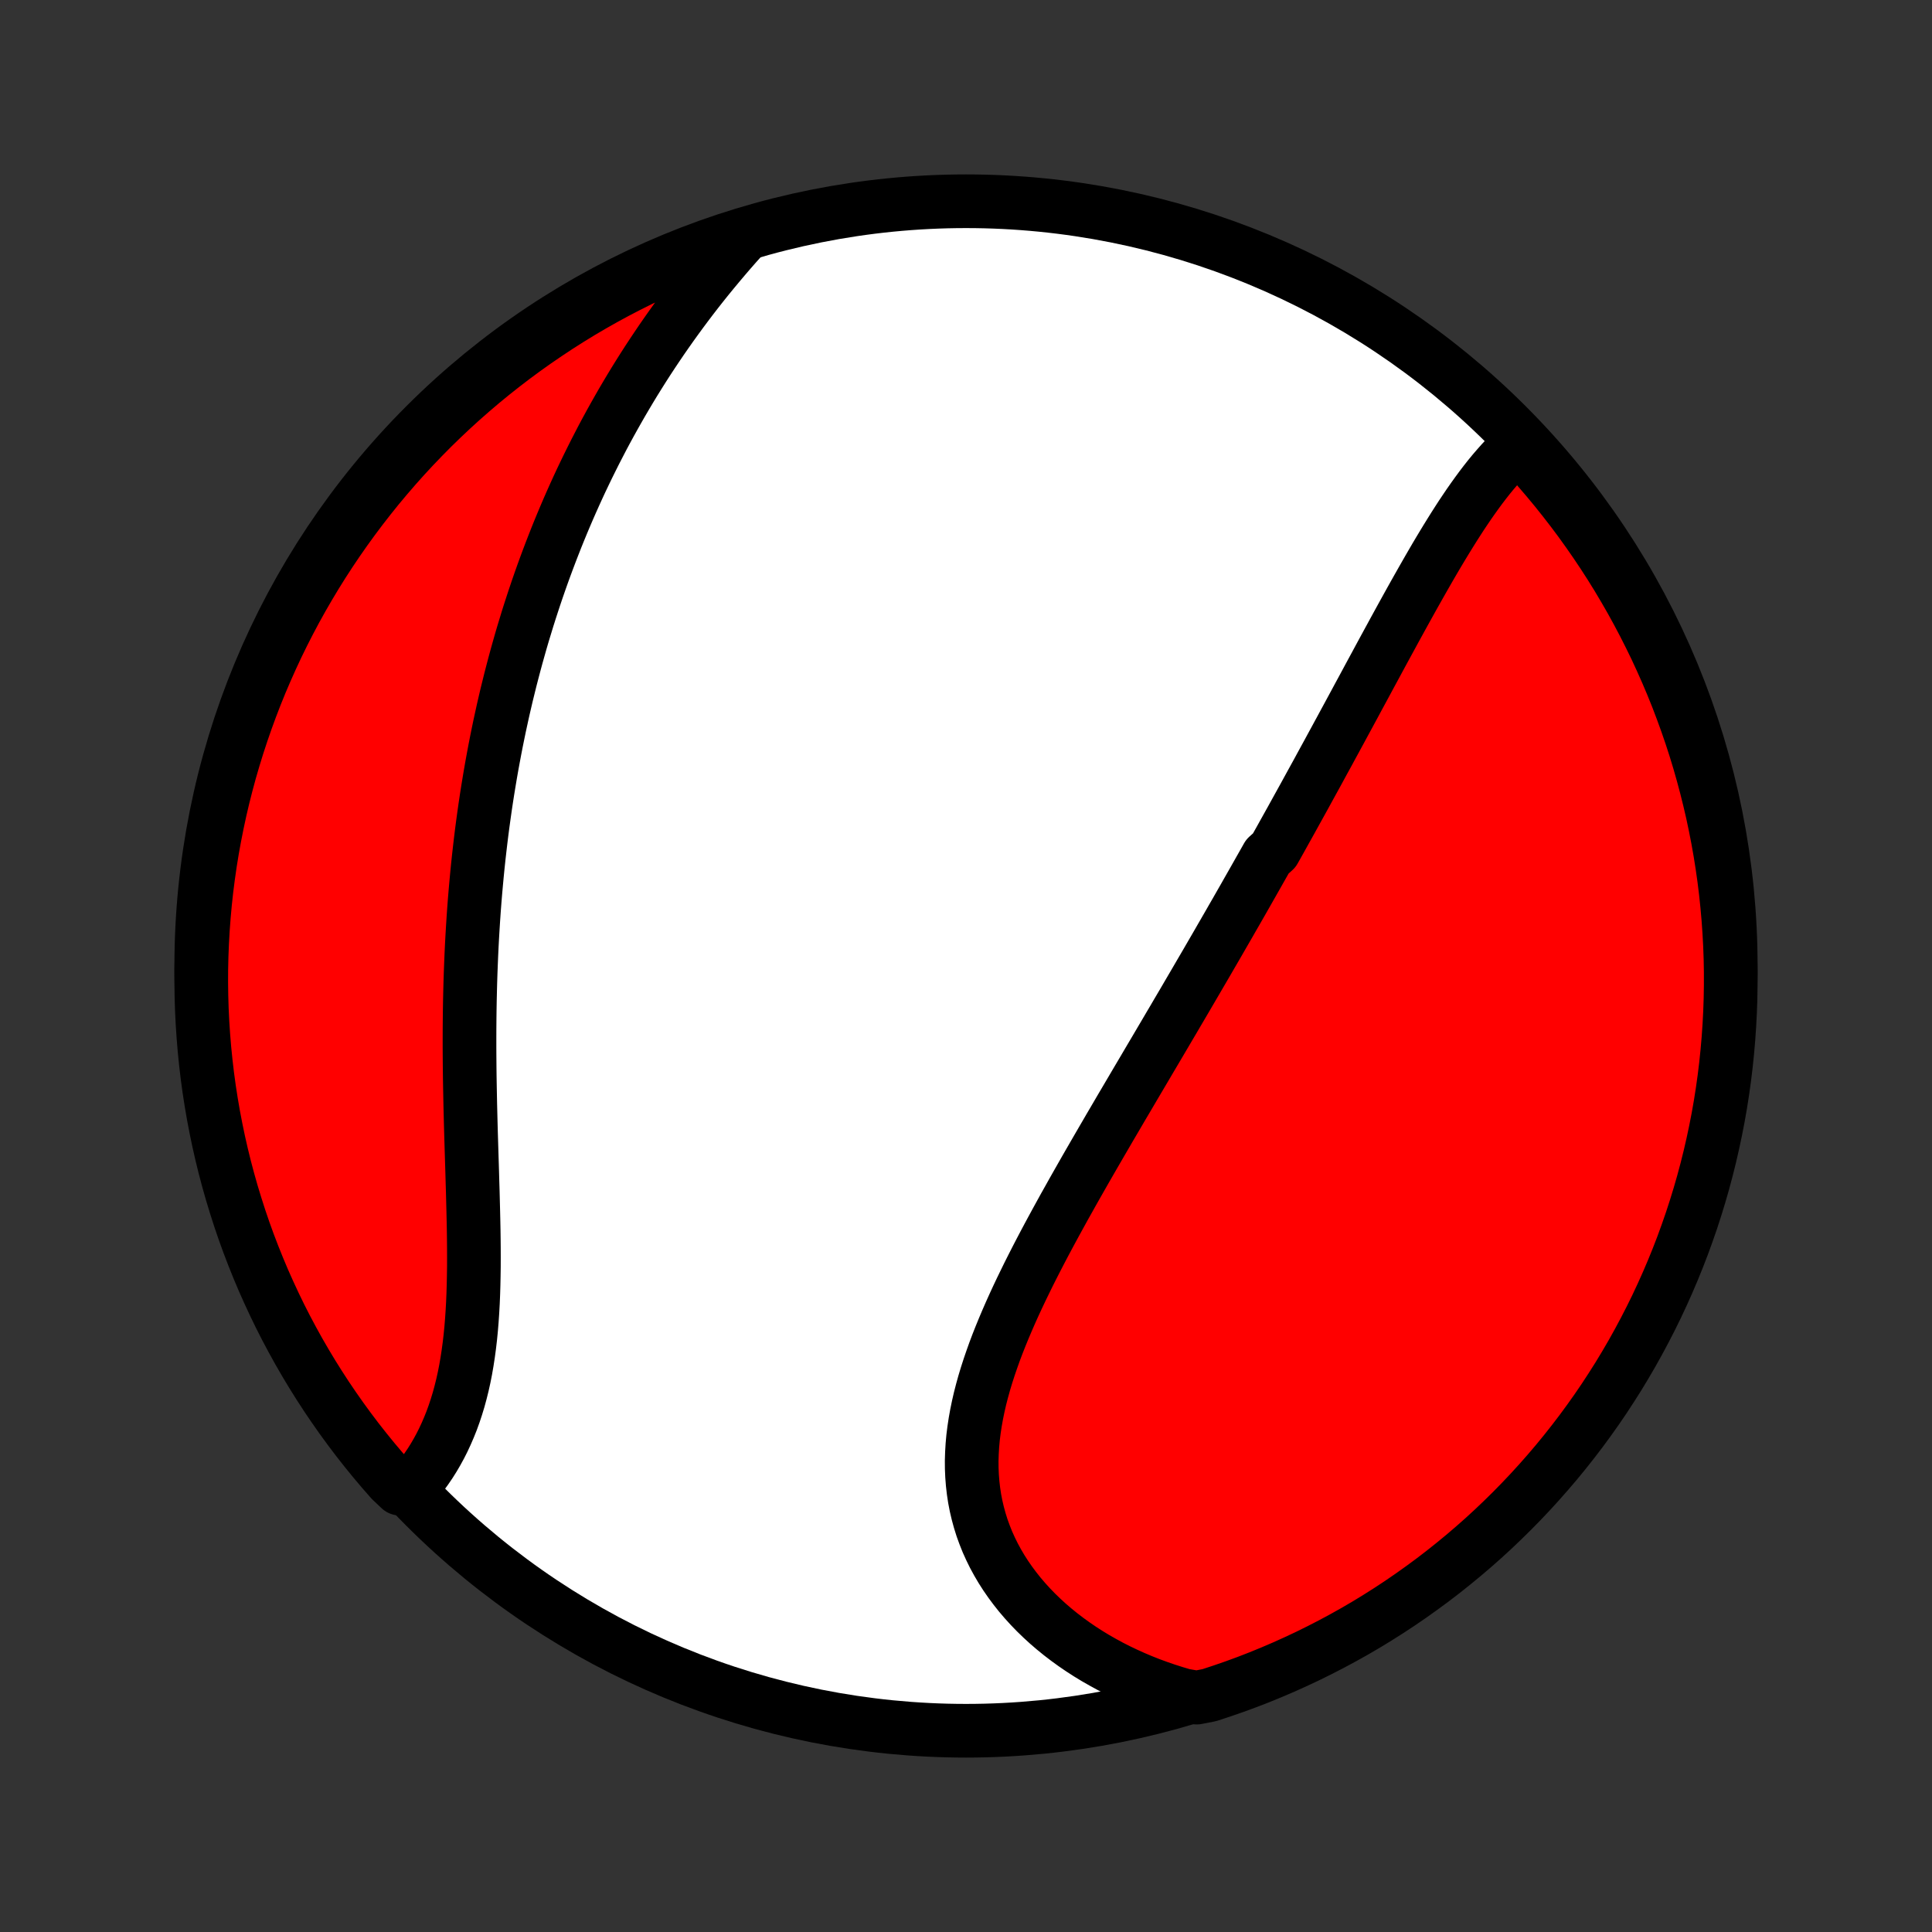 <?xml version="1.0" encoding="utf-8" standalone="no"?>
<!DOCTYPE svg PUBLIC "-//W3C//DTD SVG 1.1//EN"
  "http://www.w3.org/Graphics/SVG/1.1/DTD/svg11.dtd">
<!-- Created with matplotlib (http://matplotlib.org/) -->
<svg height="72pt" version="1.1" viewBox="0 0 72 72" width="72pt" xmlns="http://www.w3.org/2000/svg" xmlns:xlink="http://www.w3.org/1999/xlink">
 <rect x="0" y="0" width="72" height="72" fill="#333333" stroke="none"/>
 <defs>
  <style type="text/css">
*{stroke-linecap:butt;stroke-linejoin:round;}
  </style>
 </defs>
 <g id="figure_1">
  <g id="patch_1">
   <path d="
M0 72
L72 72
L72 0
L0 0
z
" style="fill:none;"/>
  </g>
  <g id="axes_1">
   <g id="PatchCollection_1">
    <defs>
     <path d="
M36 -7.5
C43.558 -7.5 50.808 -10.503 56.153 -15.848
C61.497 -21.192 64.5 -28.442 64.5 -36
C64.5 -43.558 61.497 -50.808 56.153 -56.153
C50.808 -61.497 43.558 -64.5 36 -64.5
C28.442 -64.5 21.192 -61.497 15.848 -56.153
C10.503 -50.808 7.5 -43.558 7.5 -36
C7.5 -28.442 10.503 -21.192 15.848 -15.848
C21.192 -10.503 28.442 -7.5 36 -7.5
z
" id="C0_0_a811fe30f3"/>
     <path d="
M56.633 -55.432
L56.46 -55.276
L56.29 -55.113
L56.123 -54.945
L55.96 -54.771
L55.8 -54.591
L55.642 -54.407
L55.487 -54.218
L55.335 -54.025
L55.185 -53.828
L55.037 -53.627
L54.891 -53.423
L54.746 -53.216
L54.604 -53.006
L54.462 -52.794
L54.323 -52.579
L54.185 -52.363
L54.048 -52.144
L53.912 -51.924
L53.777 -51.702
L53.643 -51.479
L53.51 -51.255
L53.378 -51.029
L53.247 -50.803
L53.117 -50.576
L52.987 -50.348
L52.858 -50.12
L52.729 -49.891
L52.601 -49.662
L52.473 -49.432
L52.346 -49.202
L52.219 -48.972
L52.093 -48.742
L51.967 -48.512
L51.842 -48.282
L51.716 -48.051
L51.591 -47.821
L51.466 -47.591
L51.342 -47.361
L51.218 -47.131
L51.093 -46.901
L50.969 -46.671
L50.846 -46.442
L50.722 -46.213
L50.598 -45.984
L50.475 -45.755
L50.351 -45.526
L50.228 -45.298
L50.104 -45.07
L49.981 -44.842
L49.857 -44.614
L49.734 -44.387
L49.61 -44.16
L49.487 -43.932
L49.363 -43.706
L49.239 -43.479
L49.116 -43.252
L48.992 -43.026
L48.867 -42.799
L48.743 -42.573
L48.619 -42.346
L48.494 -42.12
L48.369 -41.894
L48.244 -41.668
L48.119 -41.441
L47.993 -41.215
L47.867 -40.989
L47.741 -40.762
L47.614 -40.535
L47.487 -40.309
L47.233 -40.081
L47.105 -39.854
L46.976 -39.627
L46.847 -39.399
L46.718 -39.171
L46.588 -38.943
L46.458 -38.714
L46.328 -38.485
L46.196 -38.255
L46.065 -38.025
L45.932 -37.795
L45.8 -37.564
L45.666 -37.332
L45.532 -37.1
L45.398 -36.867
L45.263 -36.634
L45.127 -36.4
L44.991 -36.165
L44.854 -35.93
L44.716 -35.694
L44.578 -35.457
L44.439 -35.219
L44.299 -34.98
L44.159 -34.74
L44.018 -34.5
L43.876 -34.259
L43.734 -34.016
L43.59 -33.773
L43.447 -33.529
L43.302 -33.283
L43.157 -33.037
L43.011 -32.789
L42.864 -32.541
L42.717 -32.291
L42.569 -32.04
L42.42 -31.788
L42.271 -31.535
L42.121 -31.28
L41.971 -31.025
L41.819 -30.768
L41.668 -30.51
L41.516 -30.25
L41.363 -29.99
L41.211 -29.728
L41.057 -29.464
L40.904 -29.2
L40.75 -28.934
L40.596 -28.667
L40.442 -28.399
L40.288 -28.129
L40.134 -27.858
L39.98 -27.586
L39.827 -27.312
L39.673 -27.038
L39.521 -26.762
L39.369 -26.485
L39.218 -26.207
L39.067 -25.927
L38.918 -25.647
L38.77 -25.365
L38.624 -25.083
L38.479 -24.799
L38.336 -24.515
L38.196 -24.229
L38.057 -23.943
L37.921 -23.656
L37.788 -23.368
L37.658 -23.079
L37.532 -22.79
L37.409 -22.5
L37.29 -22.21
L37.175 -21.919
L37.065 -21.628
L36.961 -21.336
L36.861 -21.044
L36.767 -20.753
L36.679 -20.461
L36.598 -20.169
L36.523 -19.878
L36.456 -19.586
L36.396 -19.295
L36.344 -19.005
L36.3 -18.715
L36.264 -18.426
L36.238 -18.138
L36.221 -17.85
L36.212 -17.564
L36.214 -17.279
L36.226 -16.996
L36.248 -16.714
L36.28 -16.434
L36.322 -16.156
L36.375 -15.88
L36.439 -15.607
L36.513 -15.336
L36.597 -15.067
L36.693 -14.802
L36.798 -14.539
L36.915 -14.28
L37.041 -14.024
L37.178 -13.772
L37.324 -13.524
L37.481 -13.279
L37.647 -13.039
L37.822 -12.804
L38.006 -12.572
L38.199 -12.346
L38.4 -12.125
L38.61 -11.908
L38.828 -11.697
L39.053 -11.491
L39.286 -11.291
L39.526 -11.096
L39.773 -10.907
L40.026 -10.724
L40.285 -10.547
L40.55 -10.376
L40.821 -10.211
L41.098 -10.053
L41.379 -9.9
L41.666 -9.754
L41.957 -9.615
L42.252 -9.482
L42.552 -9.355
L42.855 -9.235
L43.163 -9.122
L43.474 -9.015
L43.788 -8.915
L44.105 -8.821
L44.596 -8.735
L45.069 -8.827
L45.539 -8.982
L46.007 -9.144
L46.471 -9.314
L46.932 -9.493
L47.389 -9.68
L47.844 -9.875
L48.294 -10.078
L48.741 -10.288
L49.184 -10.507
L49.623 -10.733
L50.058 -10.967
L50.489 -11.208
L50.915 -11.457
L51.336 -11.714
L51.753 -11.978
L52.165 -12.249
L52.572 -12.528
L52.974 -12.814
L53.371 -13.106
L53.763 -13.406
L54.149 -13.713
L54.53 -14.026
L54.905 -14.346
L55.275 -14.673
L55.638 -15.006
L55.995 -15.346
L56.347 -15.692
L56.692 -16.044
L57.031 -16.402
L57.363 -16.766
L57.689 -17.136
L58.009 -17.512
L58.321 -17.893
L58.627 -18.28
L58.926 -18.672
L59.218 -19.07
L59.503 -19.472
L59.781 -19.88
L60.051 -20.293
L60.315 -20.71
L60.57 -21.132
L60.819 -21.559
L61.059 -21.99
L61.292 -22.425
L61.518 -22.865
L61.736 -23.308
L61.945 -23.755
L62.147 -24.206
L62.341 -24.661
L62.527 -25.119
L62.705 -25.58
L62.874 -26.045
L63.036 -26.512
L63.189 -26.983
L63.334 -27.456
L63.471 -27.932
L63.599 -28.41
L63.719 -28.891
L63.83 -29.373
L63.933 -29.858
L64.028 -30.345
L64.114 -30.833
L64.191 -31.323
L64.26 -31.815
L64.32 -32.307
L64.371 -32.801
L64.414 -33.296
L64.448 -33.791
L64.474 -34.288
L64.491 -34.784
L64.499 -35.281
L64.499 -35.779
L64.49 -36.276
L64.472 -36.773
L64.445 -37.271
L64.41 -37.767
L64.366 -38.264
L64.314 -38.759
L64.253 -39.254
L64.183 -39.747
L64.105 -40.24
L64.018 -40.731
L63.922 -41.221
L63.819 -41.709
L63.706 -42.195
L63.585 -42.68
L63.456 -43.162
L63.319 -43.643
L63.173 -44.121
L63.019 -44.596
L62.856 -45.069
L62.685 -45.539
L62.507 -46.007
L62.32 -46.471
L62.125 -46.932
L61.922 -47.389
L61.712 -47.844
L61.493 -48.294
L61.267 -48.741
L61.033 -49.184
L60.792 -49.623
L60.542 -50.058
L60.286 -50.489
L60.022 -50.915
L59.751 -51.336
L59.472 -51.753
L59.186 -52.165
L58.894 -52.572
L58.594 -52.974
L58.287 -53.371
L57.974 -53.763
L57.654 -54.149
L57.327 -54.53
z
" id="C0_1_40dd283d98"/>
     <path d="
M27.642 -63.127
L27.423 -62.882
L27.207 -62.635
L26.994 -62.387
L26.783 -62.137
L26.575 -61.887
L26.37 -61.636
L26.168 -61.384
L25.969 -61.131
L25.773 -60.877
L25.58 -60.622
L25.39 -60.367
L25.203 -60.111
L25.018 -59.854
L24.837 -59.597
L24.658 -59.339
L24.483 -59.081
L24.31 -58.822
L24.14 -58.563
L23.973 -58.303
L23.809 -58.043
L23.647 -57.782
L23.489 -57.522
L23.333 -57.26
L23.179 -56.998
L23.029 -56.736
L22.881 -56.474
L22.735 -56.211
L22.592 -55.948
L22.451 -55.684
L22.314 -55.42
L22.178 -55.156
L22.045 -54.891
L21.914 -54.626
L21.786 -54.361
L21.659 -54.095
L21.535 -53.828
L21.414 -53.562
L21.294 -53.294
L21.177 -53.027
L21.062 -52.759
L20.949 -52.49
L20.838 -52.221
L20.729 -51.951
L20.623 -51.681
L20.518 -51.41
L20.415 -51.138
L20.314 -50.866
L20.215 -50.593
L20.118 -50.319
L20.023 -50.045
L19.93 -49.77
L19.839 -49.494
L19.749 -49.217
L19.661 -48.939
L19.576 -48.66
L19.491 -48.381
L19.409 -48.101
L19.329 -47.819
L19.25 -47.537
L19.173 -47.253
L19.098 -46.968
L19.024 -46.683
L18.953 -46.396
L18.882 -46.108
L18.814 -45.818
L18.747 -45.527
L18.683 -45.236
L18.619 -44.942
L18.558 -44.648
L18.498 -44.352
L18.44 -44.054
L18.384 -43.755
L18.329 -43.455
L18.276 -43.153
L18.225 -42.849
L18.175 -42.544
L18.127 -42.237
L18.081 -41.929
L18.037 -41.619
L17.994 -41.307
L17.953 -40.994
L17.914 -40.679
L17.877 -40.362
L17.841 -40.044
L17.807 -39.723
L17.775 -39.401
L17.745 -39.077
L17.716 -38.752
L17.689 -38.424
L17.664 -38.095
L17.641 -37.764
L17.62 -37.431
L17.6 -37.096
L17.582 -36.76
L17.566 -36.422
L17.552 -36.082
L17.539 -35.741
L17.528 -35.398
L17.519 -35.053
L17.511 -34.707
L17.505 -34.359
L17.501 -34.01
L17.498 -33.66
L17.497 -33.308
L17.497 -32.955
L17.499 -32.601
L17.502 -32.245
L17.506 -31.889
L17.512 -31.532
L17.519 -31.174
L17.526 -30.816
L17.535 -30.457
L17.544 -30.098
L17.554 -29.738
L17.565 -29.379
L17.576 -29.019
L17.587 -28.66
L17.598 -28.302
L17.608 -27.943
L17.619 -27.586
L17.628 -27.23
L17.637 -26.875
L17.645 -26.522
L17.652 -26.17
L17.657 -25.82
L17.66 -25.472
L17.661 -25.127
L17.66 -24.784
L17.655 -24.444
L17.648 -24.107
L17.638 -23.773
L17.624 -23.443
L17.606 -23.117
L17.584 -22.794
L17.558 -22.476
L17.527 -22.162
L17.491 -21.853
L17.45 -21.549
L17.404 -21.249
L17.353 -20.955
L17.296 -20.666
L17.233 -20.383
L17.164 -20.106
L17.09 -19.834
L17.009 -19.568
L16.923 -19.309
L16.831 -19.055
L16.732 -18.808
L16.628 -18.567
L16.519 -18.333
L16.404 -18.105
L16.283 -17.884
L16.157 -17.669
L16.026 -17.461
L15.889 -17.26
L15.748 -17.065
L15.602 -16.877
L15.452 -16.696
L14.905 -16.522
L14.574 -16.836
L14.249 -17.207
L13.931 -17.584
L13.62 -17.966
L13.315 -18.354
L13.018 -18.747
L12.727 -19.146
L12.444 -19.549
L12.167 -19.958
L11.898 -20.372
L11.636 -20.79
L11.382 -21.213
L11.135 -21.64
L10.896 -22.072
L10.664 -22.508
L10.44 -22.948
L10.224 -23.393
L10.016 -23.841
L9.815 -24.292
L9.623 -24.748
L9.439 -25.206
L9.262 -25.668
L9.094 -26.133
L8.934 -26.602
L8.783 -27.073
L8.639 -27.546
L8.504 -28.023
L8.377 -28.501
L8.259 -28.982
L8.149 -29.465
L8.048 -29.951
L7.955 -30.438
L7.871 -30.926
L7.795 -31.416
L7.728 -31.908
L7.67 -32.401
L7.62 -32.895
L7.579 -33.39
L7.546 -33.886
L7.522 -34.382
L7.507 -34.879
L7.5 -35.376
L7.502 -35.873
L7.513 -36.371
L7.533 -36.868
L7.561 -37.365
L7.598 -37.862
L7.643 -38.358
L7.697 -38.853
L7.76 -39.347
L7.831 -39.841
L7.911 -40.333
L8 -40.824
L8.097 -41.314
L8.202 -41.801
L8.316 -42.288
L8.439 -42.772
L8.569 -43.254
L8.709 -43.734
L8.856 -44.211
L9.012 -44.686
L9.176 -45.159
L9.348 -45.628
L9.528 -46.095
L9.716 -46.559
L9.913 -47.019
L10.117 -47.476
L10.329 -47.93
L10.549 -48.38
L10.777 -48.826
L11.012 -49.268
L11.255 -49.706
L11.506 -50.14
L11.764 -50.57
L12.029 -50.995
L12.302 -51.416
L12.582 -51.832
L12.869 -52.243
L13.163 -52.649
L13.464 -53.05
L13.772 -53.446
L14.086 -53.837
L14.408 -54.222
L14.736 -54.602
L15.07 -54.976
L15.411 -55.344
L15.758 -55.706
L16.111 -56.063
L16.471 -56.413
L16.836 -56.757
L17.207 -57.095
L17.584 -57.426
L17.966 -57.751
L18.354 -58.069
L18.747 -58.38
L19.146 -58.685
L19.549 -58.982
L19.958 -59.273
L20.372 -59.556
L20.79 -59.833
L21.213 -60.102
L21.64 -60.364
L22.072 -60.618
L22.508 -60.865
L22.948 -61.104
L23.393 -61.336
L23.841 -61.56
L24.292 -61.776
L24.748 -61.984
L25.206 -62.185
L25.668 -62.377
L26.133 -62.561
L26.602 -62.738
L27.073 -62.906
z
" id="C0_2_497f08f17f"/>
    </defs>
    <g clip-path="url(#p1bffca34e9)">
     <use style="fill:#ffffff;stroke:#000000;stroke-width:2.0;" x="0.0" xlink:href="#C0_0_a811fe30f3" y="72.0"/>
    </g>
    <g clip-path="url(#p1bffca34e9)">
     <use style="fill:#ff0000;stroke:#000000;stroke-width:2.0;" x="0.0" xlink:href="#C0_1_40dd283d98" y="72.0"/>
    </g>
    <g clip-path="url(#p1bffca34e9)">
     <use style="fill:#ff0000;stroke:#000000;stroke-width:2.0;" x="0.0" xlink:href="#C0_2_497f08f17f" y="72.0"/>
    </g>
   </g>
  </g>
 </g>
 <defs>
  <clipPath id="p1bffca34e9">
   <rect height="72.0" width="72.0" x="0.0" y="0.0"/>
  </clipPath>
 </defs>
</svg>
